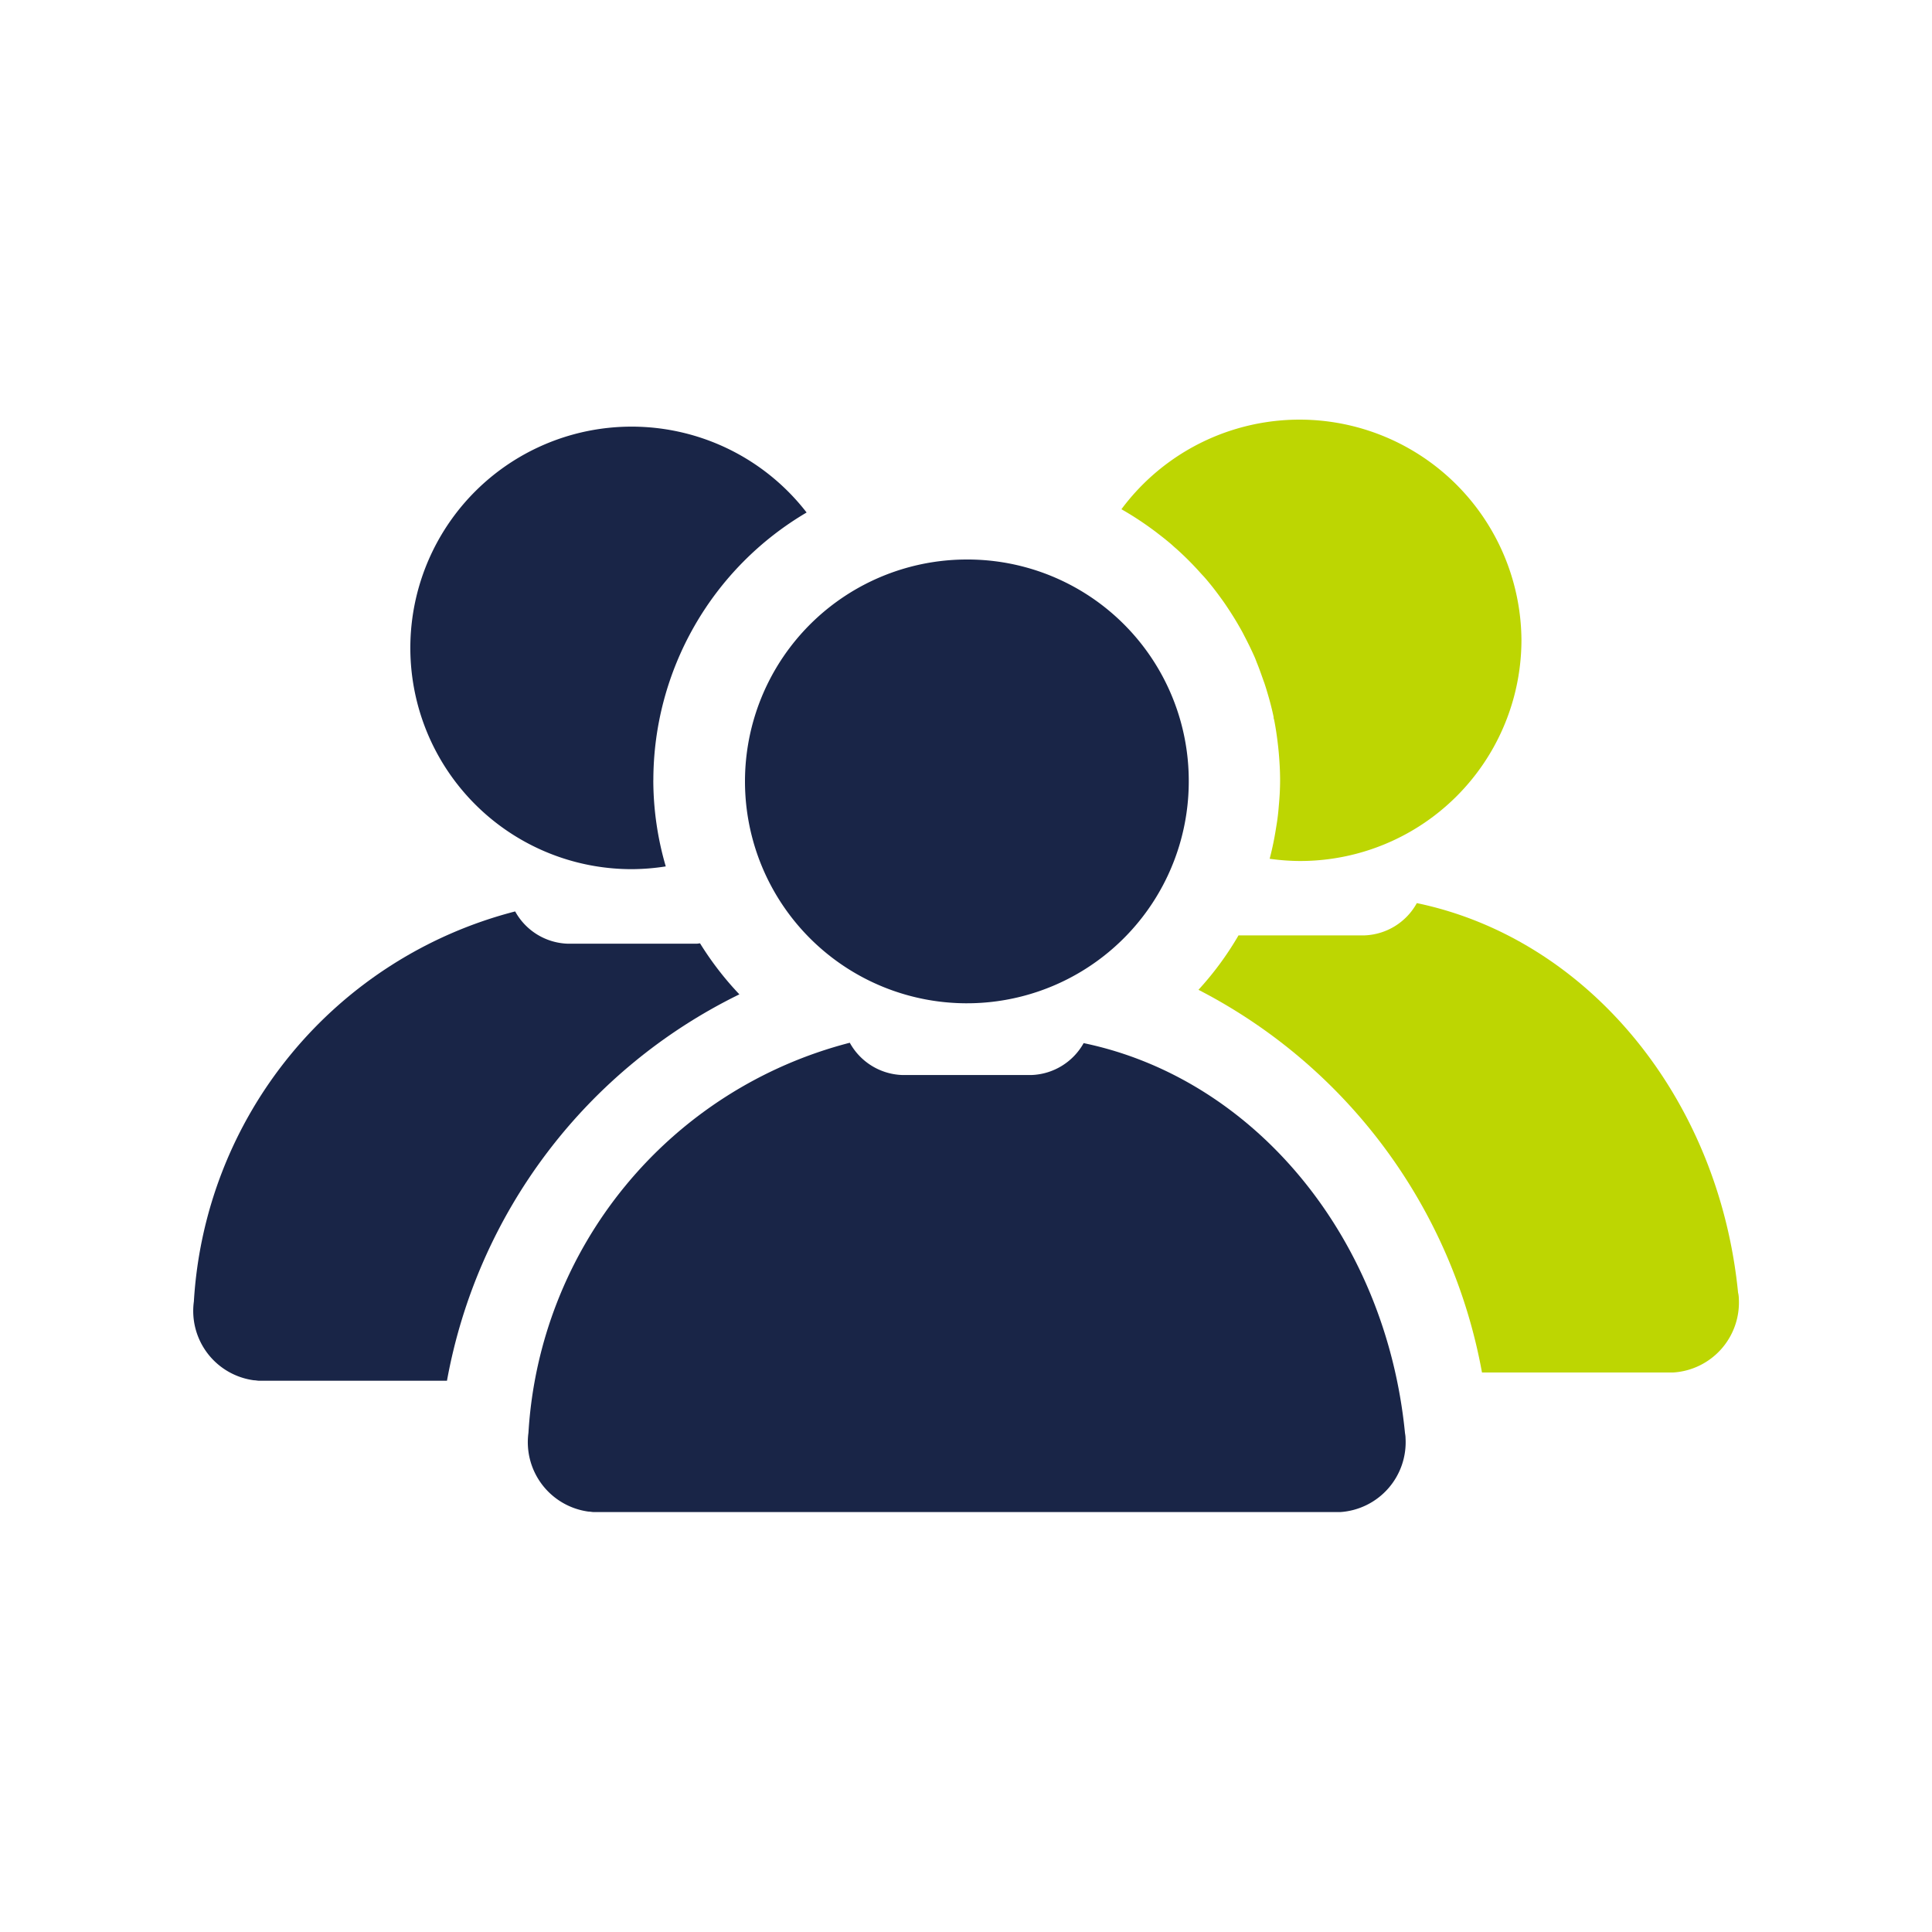 <svg xmlns="http://www.w3.org/2000/svg" width="40" height="40" viewBox="0 0 40 40">
  <g id="icon-Group" transform="translate(-705 14778)">
    <rect id="사각형_22181" data-name="사각형 22181" width="40" height="40" transform="translate(705 -14778)" fill="#ffbfbf" opacity="0"/>
    <g id="그룹_45332" data-name="그룹 45332" transform="translate(709 -14769.311)">
      <path id="패스_76847" data-name="패스 76847" d="M20.612,7.462a4.594,4.594,0,1,1-4.595-4.567,4.581,4.581,0,0,1,4.595,4.567" fill="#192547"/>
      <path id="패스_76848" data-name="패스 76848" d="M18.44,12.9a1.29,1.29,0,0,1-1.081.668H14.675a1.291,1.291,0,0,1-1.081-.668,8.887,8.887,0,0,0-6.653,8.075,1.45,1.45,0,0,0,1.242,1.632c.035,0,.07.008.105.01H23.746A1.449,1.449,0,0,0,25.1,21.083c0-.035-.006-.07-.011-.1-.4-4.073-3.132-7.343-6.652-8.075" fill="#192547"/>
      <path id="패스_76849" data-name="패스 76849" d="M10.495,10.842c-.021,0-.042.006-.064.007H7.747a1.291,1.291,0,0,1-1.081-.668A8.884,8.884,0,0,0,.014,18.256a1.448,1.448,0,0,0,1.241,1.632c.035,0,.07.008.105.01H5.254a11.113,11.113,0,0,1,6.054-8,6.505,6.505,0,0,1-.813-1.054" fill="#192547"/>
      <path id="패스_76850" data-name="패스 76850" d="M9.527,7.462A6.435,6.435,0,0,1,12.7,1.922a4.581,4.581,0,1,0-3.61,7.384,4.675,4.675,0,0,0,.694-.057,6.39,6.39,0,0,1-.258-1.787" fill="#192547"/>
      <path id="패스_76851" data-name="패스 76851" d="M27.5,4.567a4.594,4.594,0,0,0-8.282-2.713,6.632,6.632,0,0,1,.626.406c.045.033.089.065.133.1.089.068.177.138.262.21.038.033.075.069.113.1q.208.186.4.391c.053.055.1.111.155.169s.124.143.184.217c.074.093.145.189.215.286s.119.173.176.261.117.186.171.281c.037.064.074.129.109.2.078.148.152.3.219.452.017.04.031.081.047.12.055.135.1.271.151.41.018.055.036.11.052.166.053.174.1.351.138.532,0,.017,0,.034.009.051.034.171.06.346.08.522.006.05.011.1.016.151.017.193.029.388.029.586h0c0,.184-.011.365-.028.545q-.009.119-.024.234c-.009.073-.021.144-.033.216a6.3,6.3,0,0,1-.131.631,4.642,4.642,0,0,0,.617.046A4.581,4.581,0,0,0,27.5,4.567Z" fill="#bdd602"/>
      <path id="패스_76852" data-name="패스 76852" d="M31.986,18.084c-.4-4.073-3.133-7.343-6.652-8.075a1.291,1.291,0,0,1-1.081.668H21.642a6.467,6.467,0,0,1-.829,1.127,11.16,11.16,0,0,1,5.87,7.923H30.64A1.451,1.451,0,0,0,32,18.188c0-.035-.006-.069-.011-.1" fill="#bdd602"/>
    </g>
  </g>
</svg>

